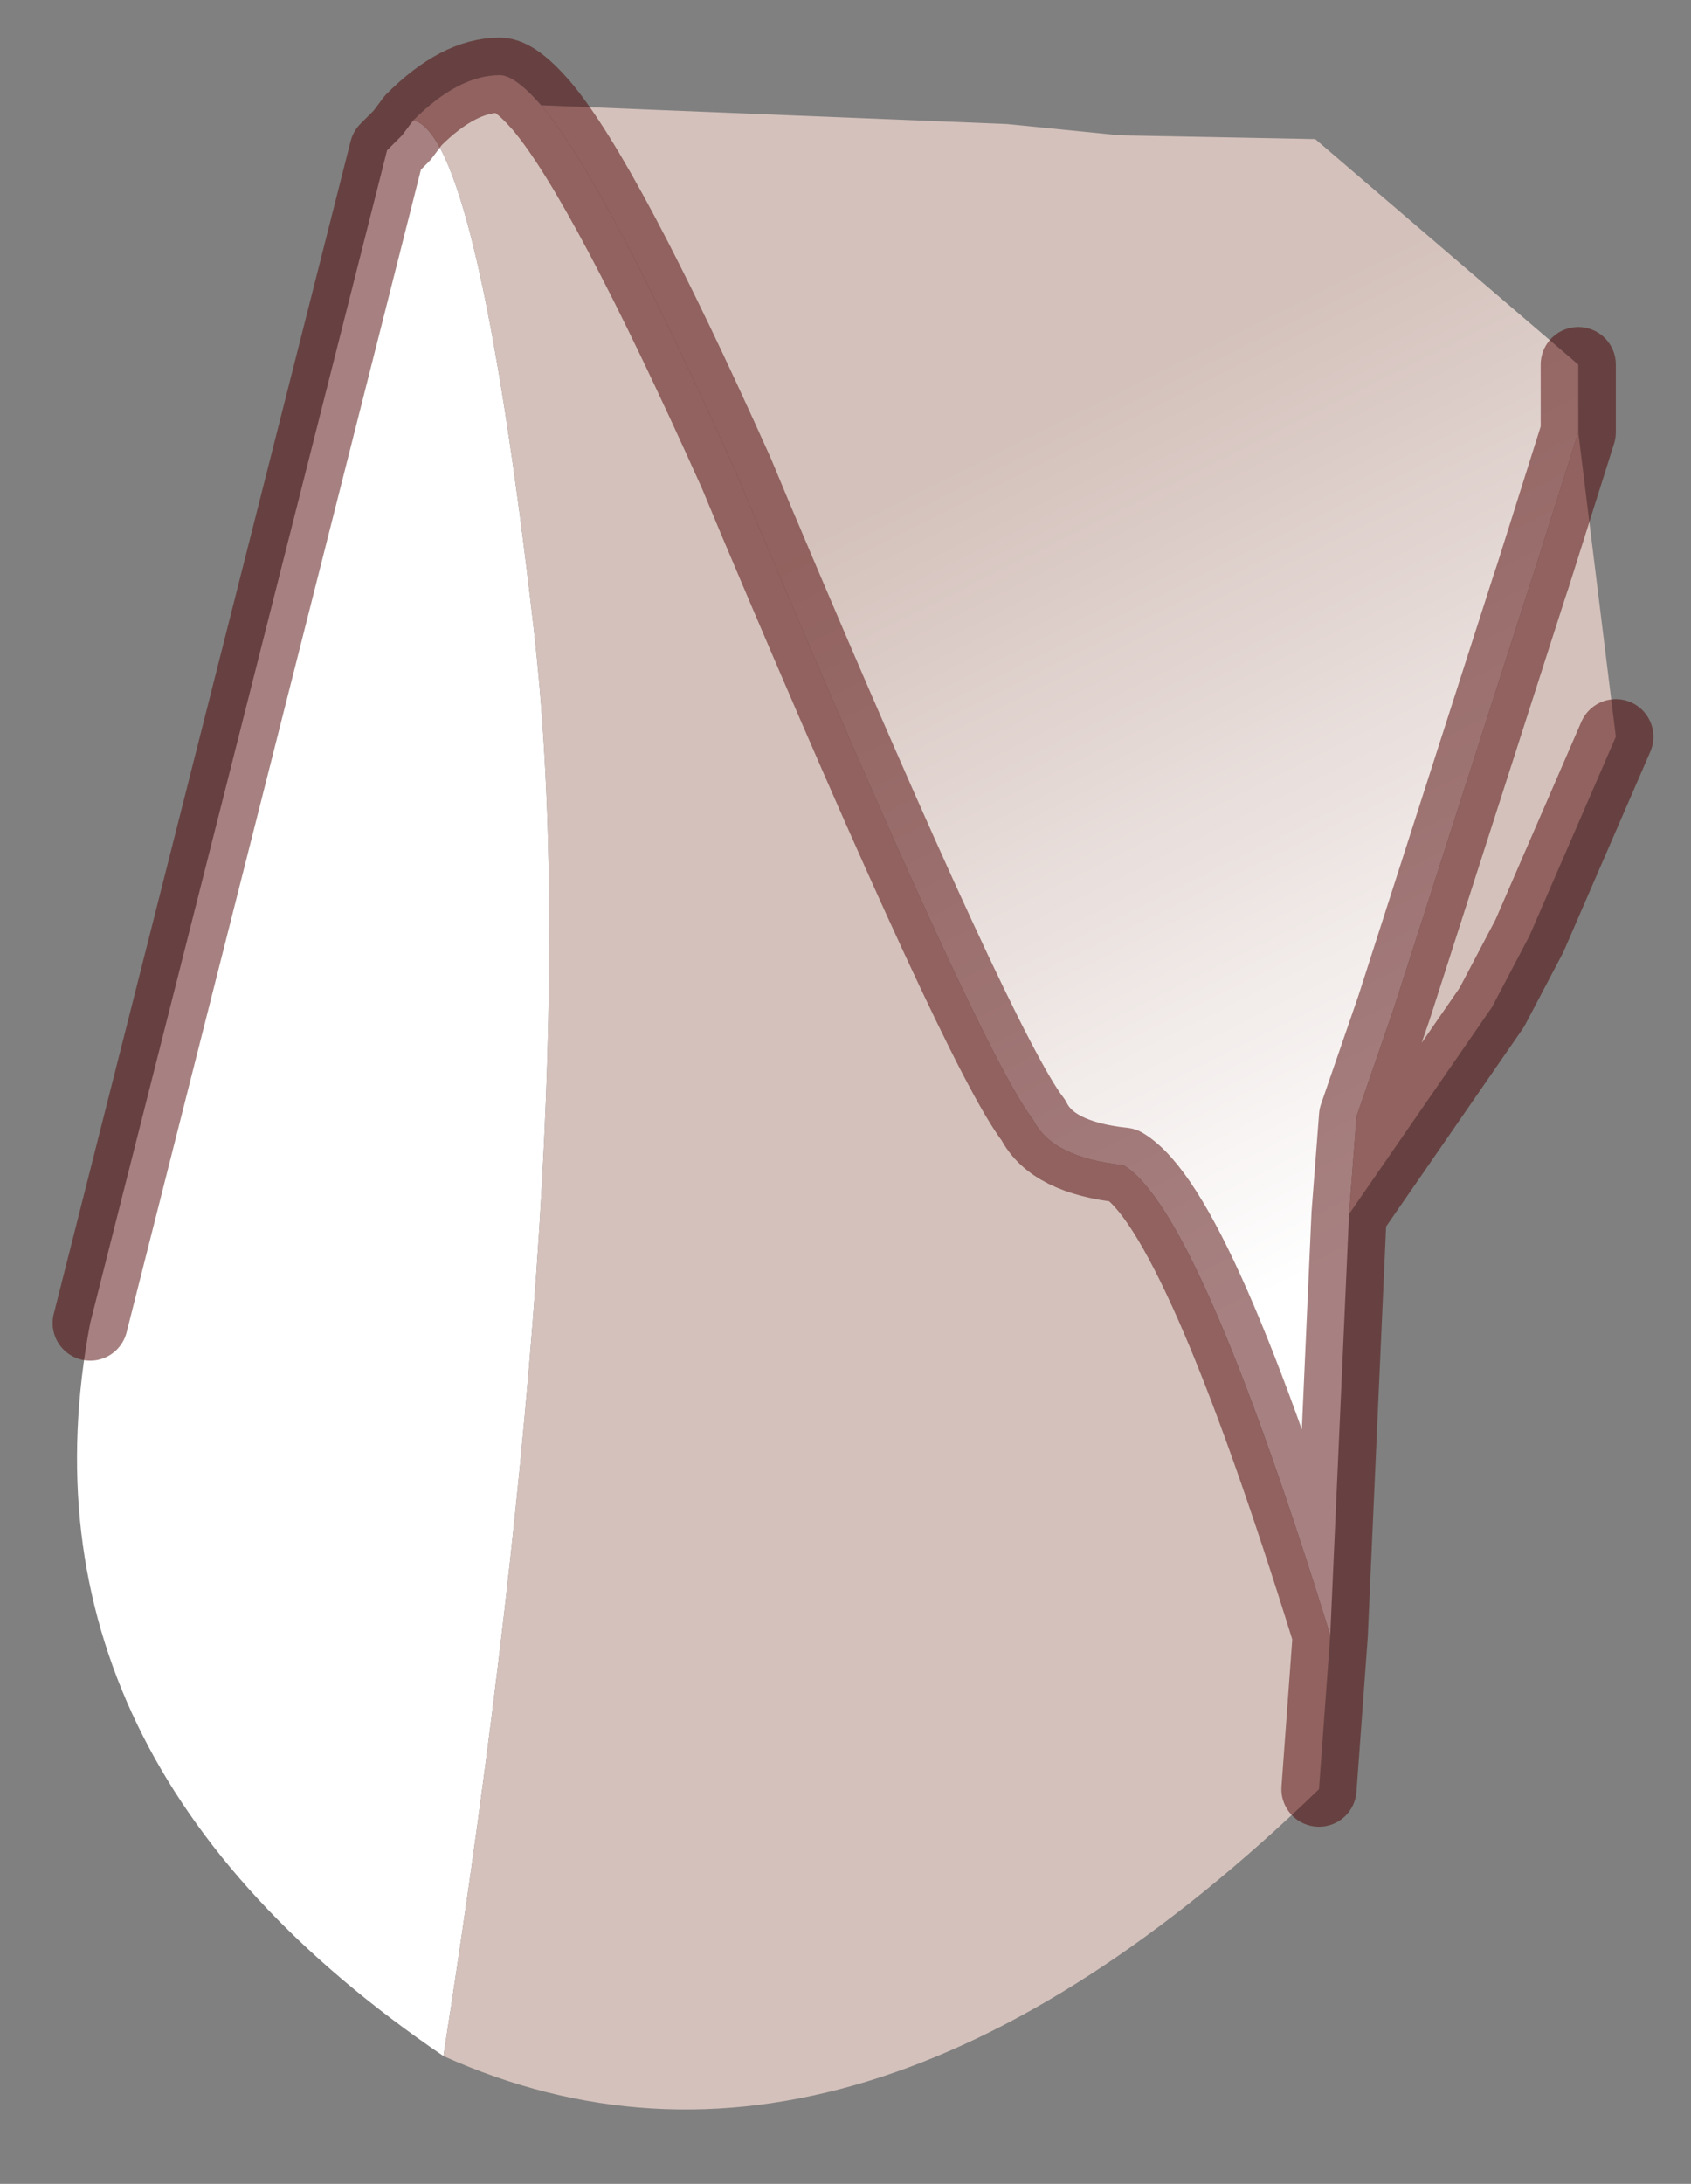 <?xml version="1.0" encoding="UTF-8" standalone="no"?>
<svg xmlns:xlink="http://www.w3.org/1999/xlink" height="29.05px" width="22.5px" xmlns="http://www.w3.org/2000/svg">
  <rect width="100%" height="100%" fill="#808080" stroke="none"/>
  <g transform="matrix(1.0, 0.0, 0.0, 1.0, -5.4, -3.9)">
    <path d="M10.9 5.5 Q11.75 5.7 12.5 12.25 13.25 18.75 11.3 31.25 5.5 27.3 6.6 21.5 L10.55 5.9 10.75 5.7 10.9 5.5" fill="#ffffff" fill-rule="evenodd" stroke="none"/>
    <path d="M26.4 9.65 L25.8 11.55 25.75 11.7 23.95 17.3 23.45 18.75 23.35 20.05 23.1 25.65 Q21.35 20.0 20.35 19.4 19.4 19.3 19.15 18.8 18.45 17.9 15.45 10.8 L15.2 10.2 Q13.45 6.3 12.6 5.3 L18.8 5.55 20.3 5.7 22.9 5.75 26.4 8.75 26.4 9.65" fill="url(#gradient0)" fill-rule="evenodd" stroke="none"/>
    <path d="M23.35 20.05 L23.45 18.75 23.95 17.3 25.75 11.7 25.8 11.55 26.4 9.65 26.9 13.7 25.75 16.35 25.25 17.3 23.35 20.05 M12.6 5.3 Q13.45 6.3 15.2 10.2 L15.45 10.8 Q18.45 17.9 19.15 18.8 19.4 19.3 20.35 19.4 21.35 20.0 23.1 25.65 L22.95 27.7 Q16.75 33.7 11.3 31.25 13.25 18.75 12.5 12.25 11.75 5.7 10.9 5.5 11.5 4.9 12.05 4.9 12.25 4.9 12.6 5.3" fill="#d4c1bb" fill-rule="evenodd" stroke="none"/>
    <path d="M23.35 20.05 L23.45 18.75 23.95 17.3 25.75 11.7 25.8 11.55 26.4 9.65 26.4 8.75 M12.6 5.3 Q13.45 6.3 15.2 10.2 L15.45 10.8 Q18.45 17.9 19.15 18.8 19.4 19.3 20.35 19.4 21.35 20.0 23.1 25.65 L23.35 20.05 25.25 17.3 25.75 16.35 26.9 13.7 M22.95 27.7 L23.1 25.65 M10.9 5.5 L10.75 5.7 10.55 5.9 6.6 21.5 M12.6 5.3 Q12.25 4.9 12.05 4.9 11.5 4.9 10.9 5.5" fill="none" stroke="#4f0202" stroke-linecap="round" stroke-linejoin="round" stroke-opacity="0.498" stroke-width="1"/>
  </g>
  <defs>
    <linearGradient gradientTransform="matrix(0.004, 0.006, -0.006, 0.003, 23.05, 14.2)" gradientUnits="userSpaceOnUse" id="gradient0" spreadMethod="pad" x1="-819.2" x2="819.2">
      <stop offset="0.0" stop-color="#d4c1bb"></stop>
      <stop offset="1.0" stop-color="#ffffff"></stop>
    </linearGradient>
  </defs>
</svg>